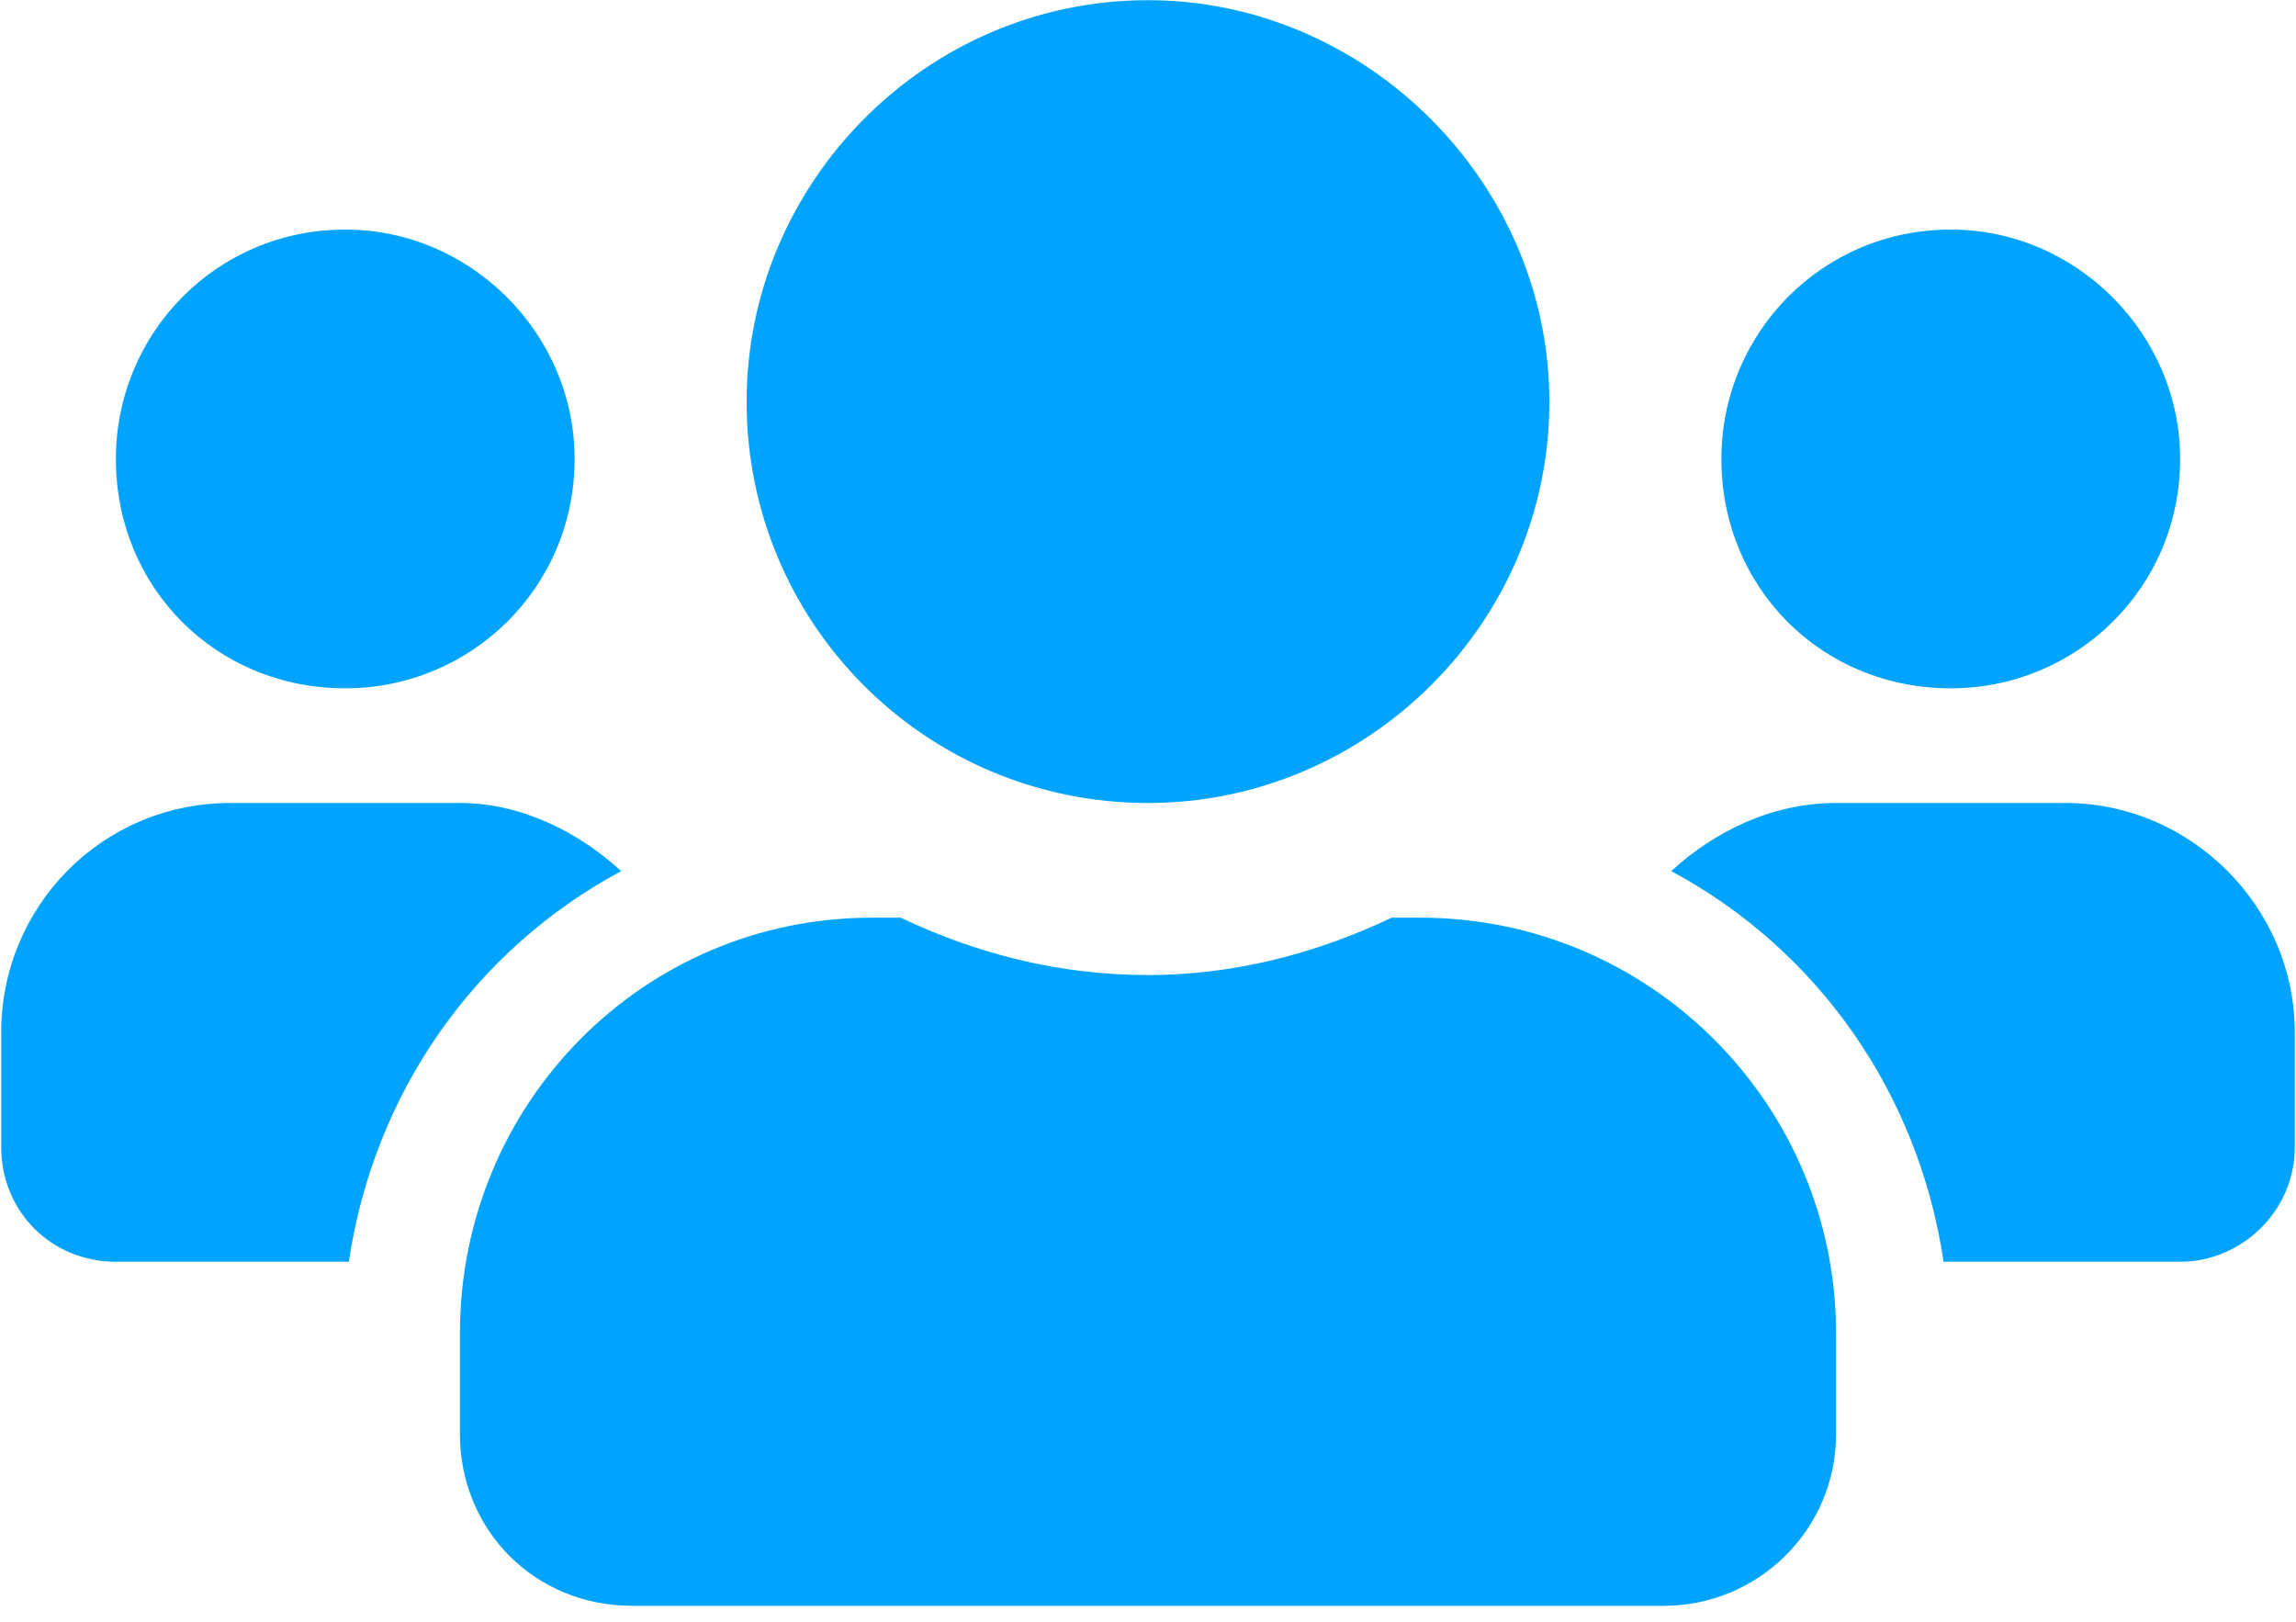 <svg width="109" height="77" viewBox="0 0 109 77" fill="none" xmlns="http://www.w3.org/2000/svg">
<path d="M16.39 32.675C10.265 32.675 5.502 27.911 5.502 21.786C5.502 15.832 10.265 10.898 16.39 10.898C22.345 10.898 27.279 15.832 27.279 21.786C27.279 27.911 22.345 32.675 16.39 32.675ZM92.61 32.675C86.485 32.675 81.721 27.911 81.721 21.786C81.721 15.832 86.485 10.898 92.61 10.898C98.565 10.898 103.499 15.832 103.499 21.786C103.499 27.911 98.565 32.675 92.61 32.675ZM98.054 38.119C104.009 38.119 108.943 43.053 108.943 49.008V54.452C108.943 57.514 106.391 59.896 103.499 59.896H92.27C91.079 51.9 86.315 45.095 79.34 41.352C81.381 39.48 84.103 38.119 87.166 38.119H98.054ZM54.5 38.119C43.952 38.119 35.445 29.613 35.445 19.064C35.445 8.686 43.952 0.009 54.5 0.009C64.878 0.009 73.555 8.686 73.555 19.064C73.555 29.613 64.878 38.119 54.5 38.119ZM67.43 43.563C78.319 43.563 87.166 52.41 87.166 63.299V68.063C87.166 72.656 83.423 76.229 78.999 76.229H30.001C25.407 76.229 21.834 72.656 21.834 68.063V63.299C21.834 52.41 30.511 43.563 41.4 43.563H42.761C46.334 45.265 50.247 46.286 54.5 46.286C58.583 46.286 62.496 45.265 66.069 43.563H67.43ZM29.49 41.352C22.515 45.095 17.751 51.9 16.56 59.896H5.502C2.439 59.896 0.057 57.514 0.057 54.452V49.008C0.057 43.053 4.821 38.119 10.946 38.119H21.834C24.727 38.119 27.449 39.48 29.49 41.352Z" fill="#00A4FF"/>
</svg>
